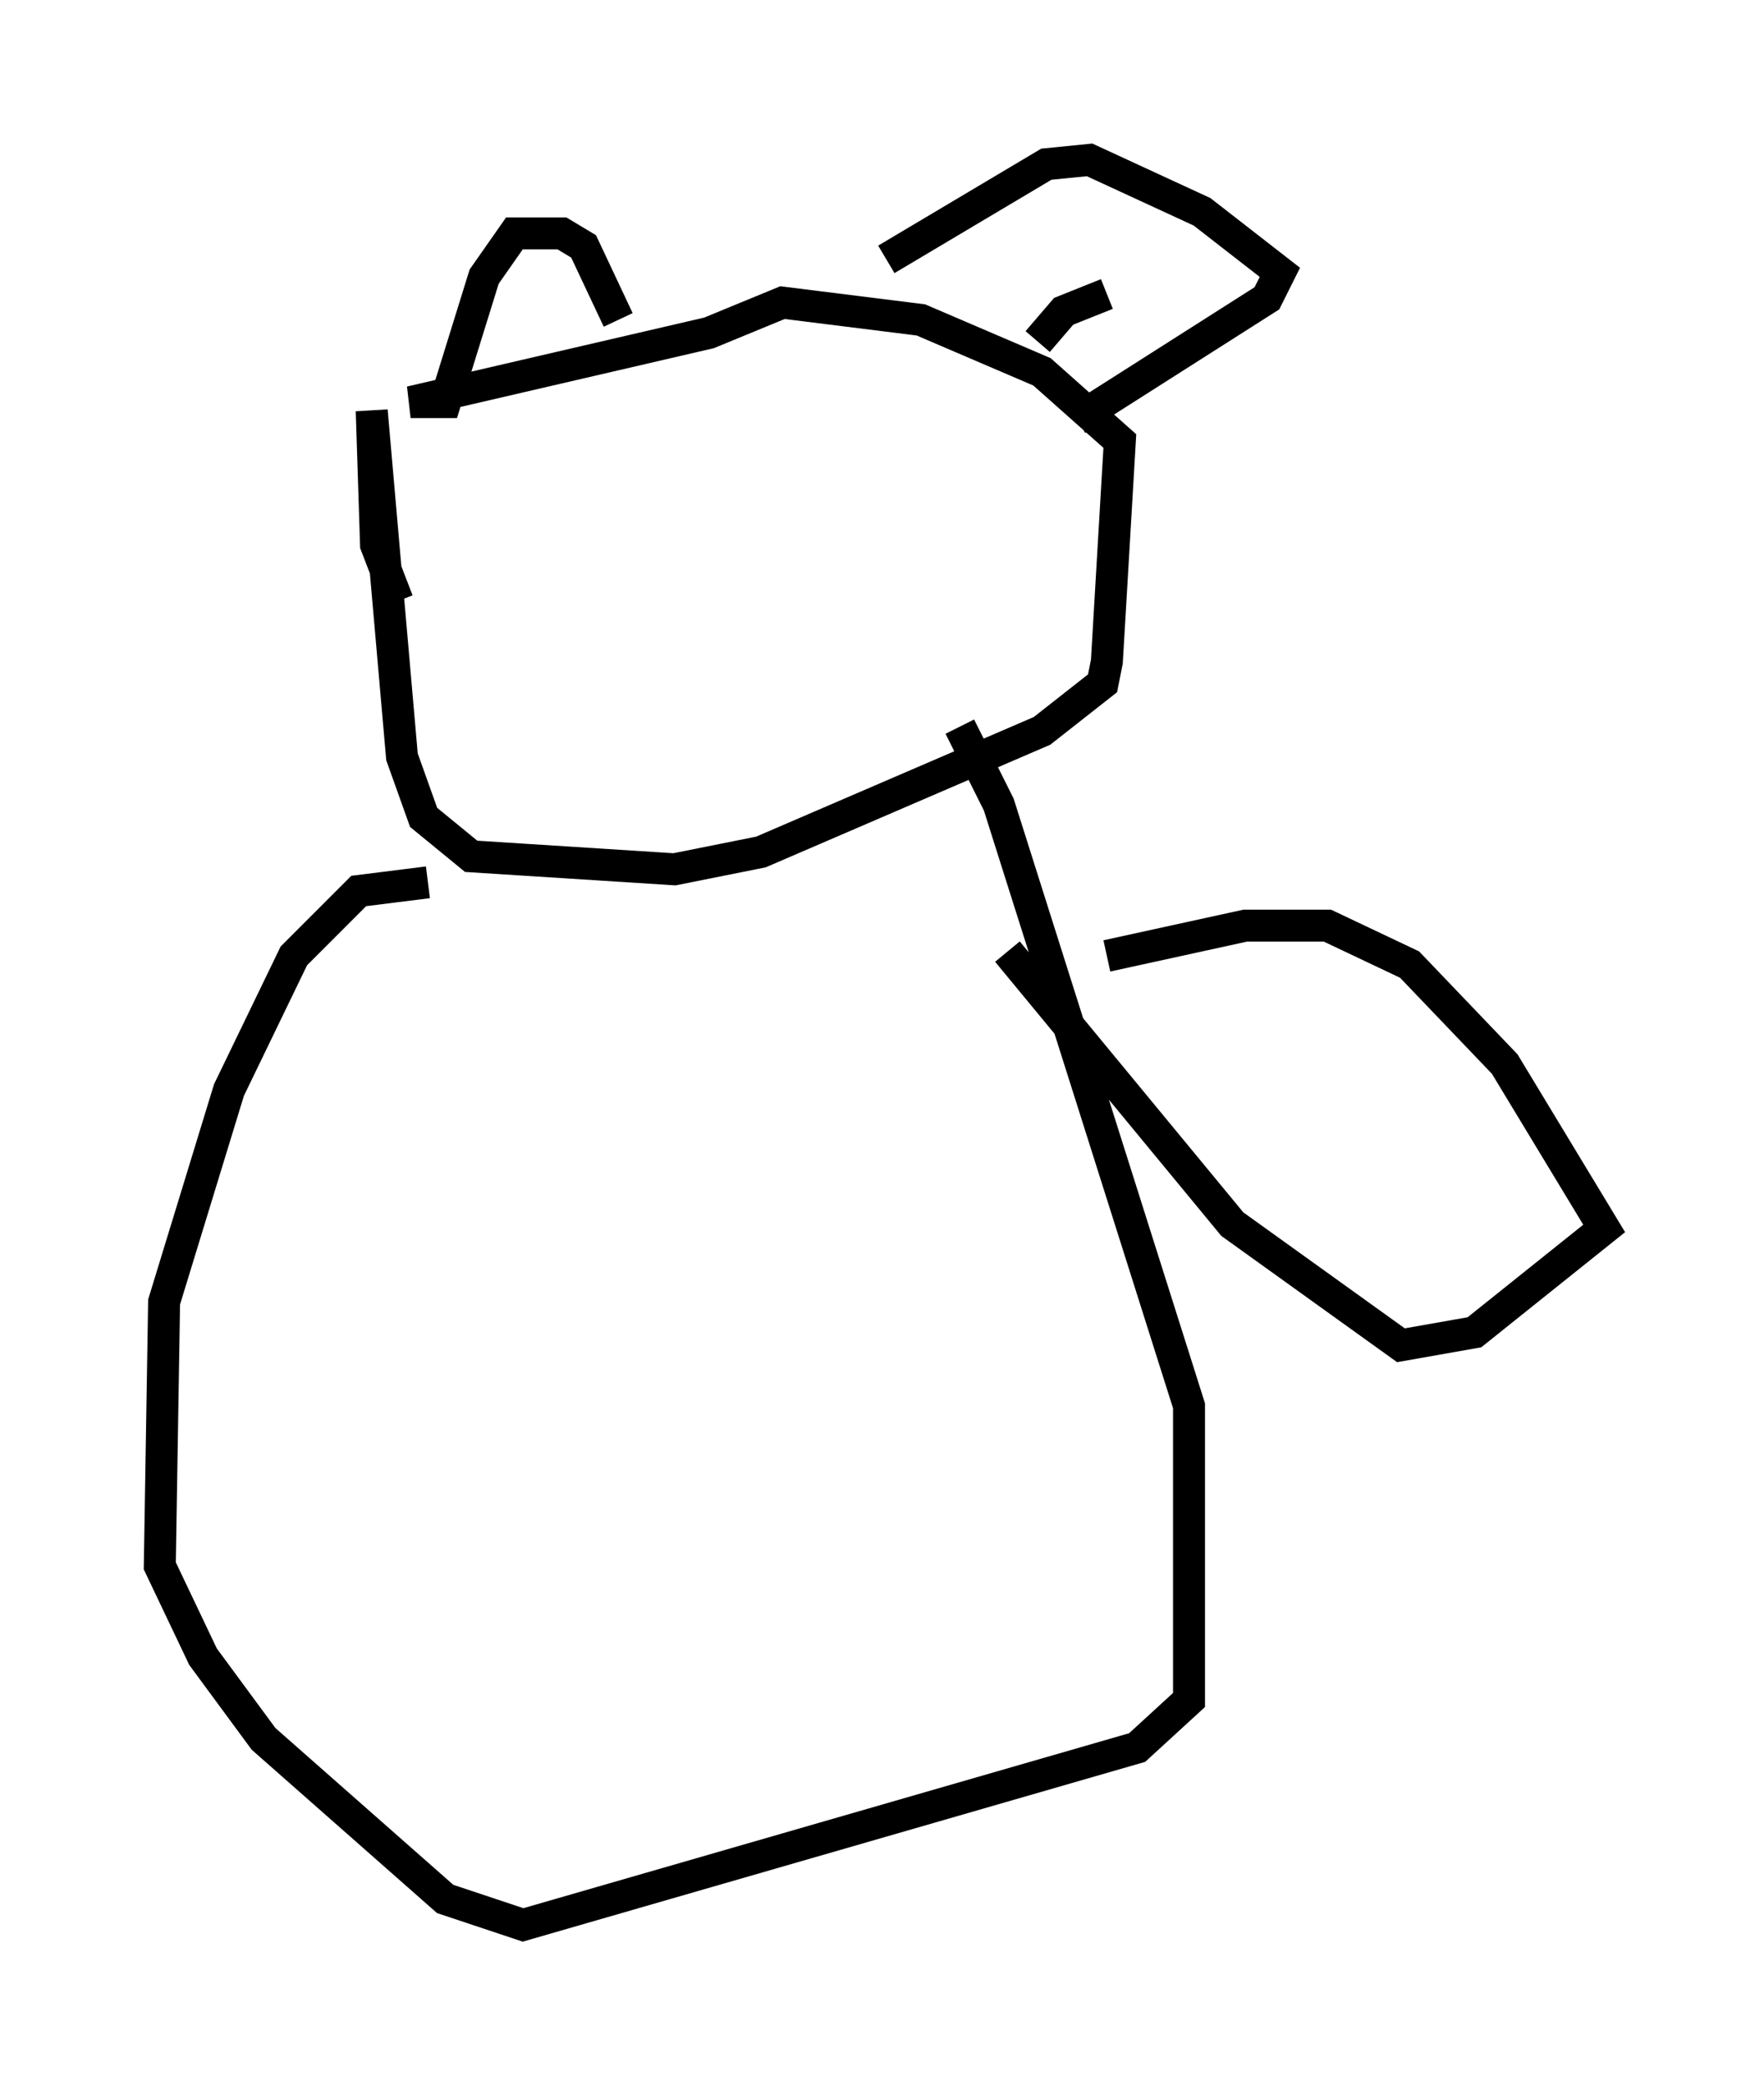 <?xml version="1.0" encoding="utf-8" ?>
<svg baseProfile="full" height="65.209" version="1.1" width="55.196" xmlns="http://www.w3.org/2000/svg" xmlns:ev="http://www.w3.org/2001/xml-events" xmlns:xlink="http://www.w3.org/1999/xlink"><defs /><rect fill="white" height="65.209" width="55.196" x="0" y="0" /><path d="M18.126, 27.463 m-5.683, -8.66 l-0.677, -1.759 -0.135, -4.195 l0.947, 10.825 0.677, 1.894 l1.488, 1.218 6.36, 0.406 l2.706, -0.541 8.796, -3.789 l1.894, -1.488 0.135, -0.677 l0.406, -6.901 -2.436, -2.165 l-3.789, -1.624 -4.33, -0.541 l-2.3, 0.947 -9.337, 2.165 l1.083, 0.0 1.218, -3.924 l0.947, -1.353 1.488, 0.0 l0.677, 0.406 1.083, 2.3 m8.39, -1.894 l5.007, -2.977 1.353, -0.135 l3.518, 1.624 2.436, 1.894 l-0.406, 0.812 -5.954, 3.789 m0.947, -3.924 l-1.353, 0.541 -0.812, 0.947 m-19.08, 16.915 l-2.165, 0.271 -2.03, 2.03 l-2.03, 4.195 -2.03, 6.631 l-0.135, 8.254 1.353, 2.842 l1.894, 2.571 5.683, 5.007 l2.436, 0.812 19.215, -5.548 l1.624, -1.488 0.0, -9.202 l-5.954, -18.809 -1.218, -2.436 m4.601, 7.172 l4.33, -0.947 2.571, 0.0 l2.571, 1.218 2.977, 3.112 l3.112, 5.142 -4.059, 3.248 l-2.3, 0.406 -5.277, -3.789 l-7.036, -8.525 " fill="none" stroke="black" stroke-width="1" /></svg>